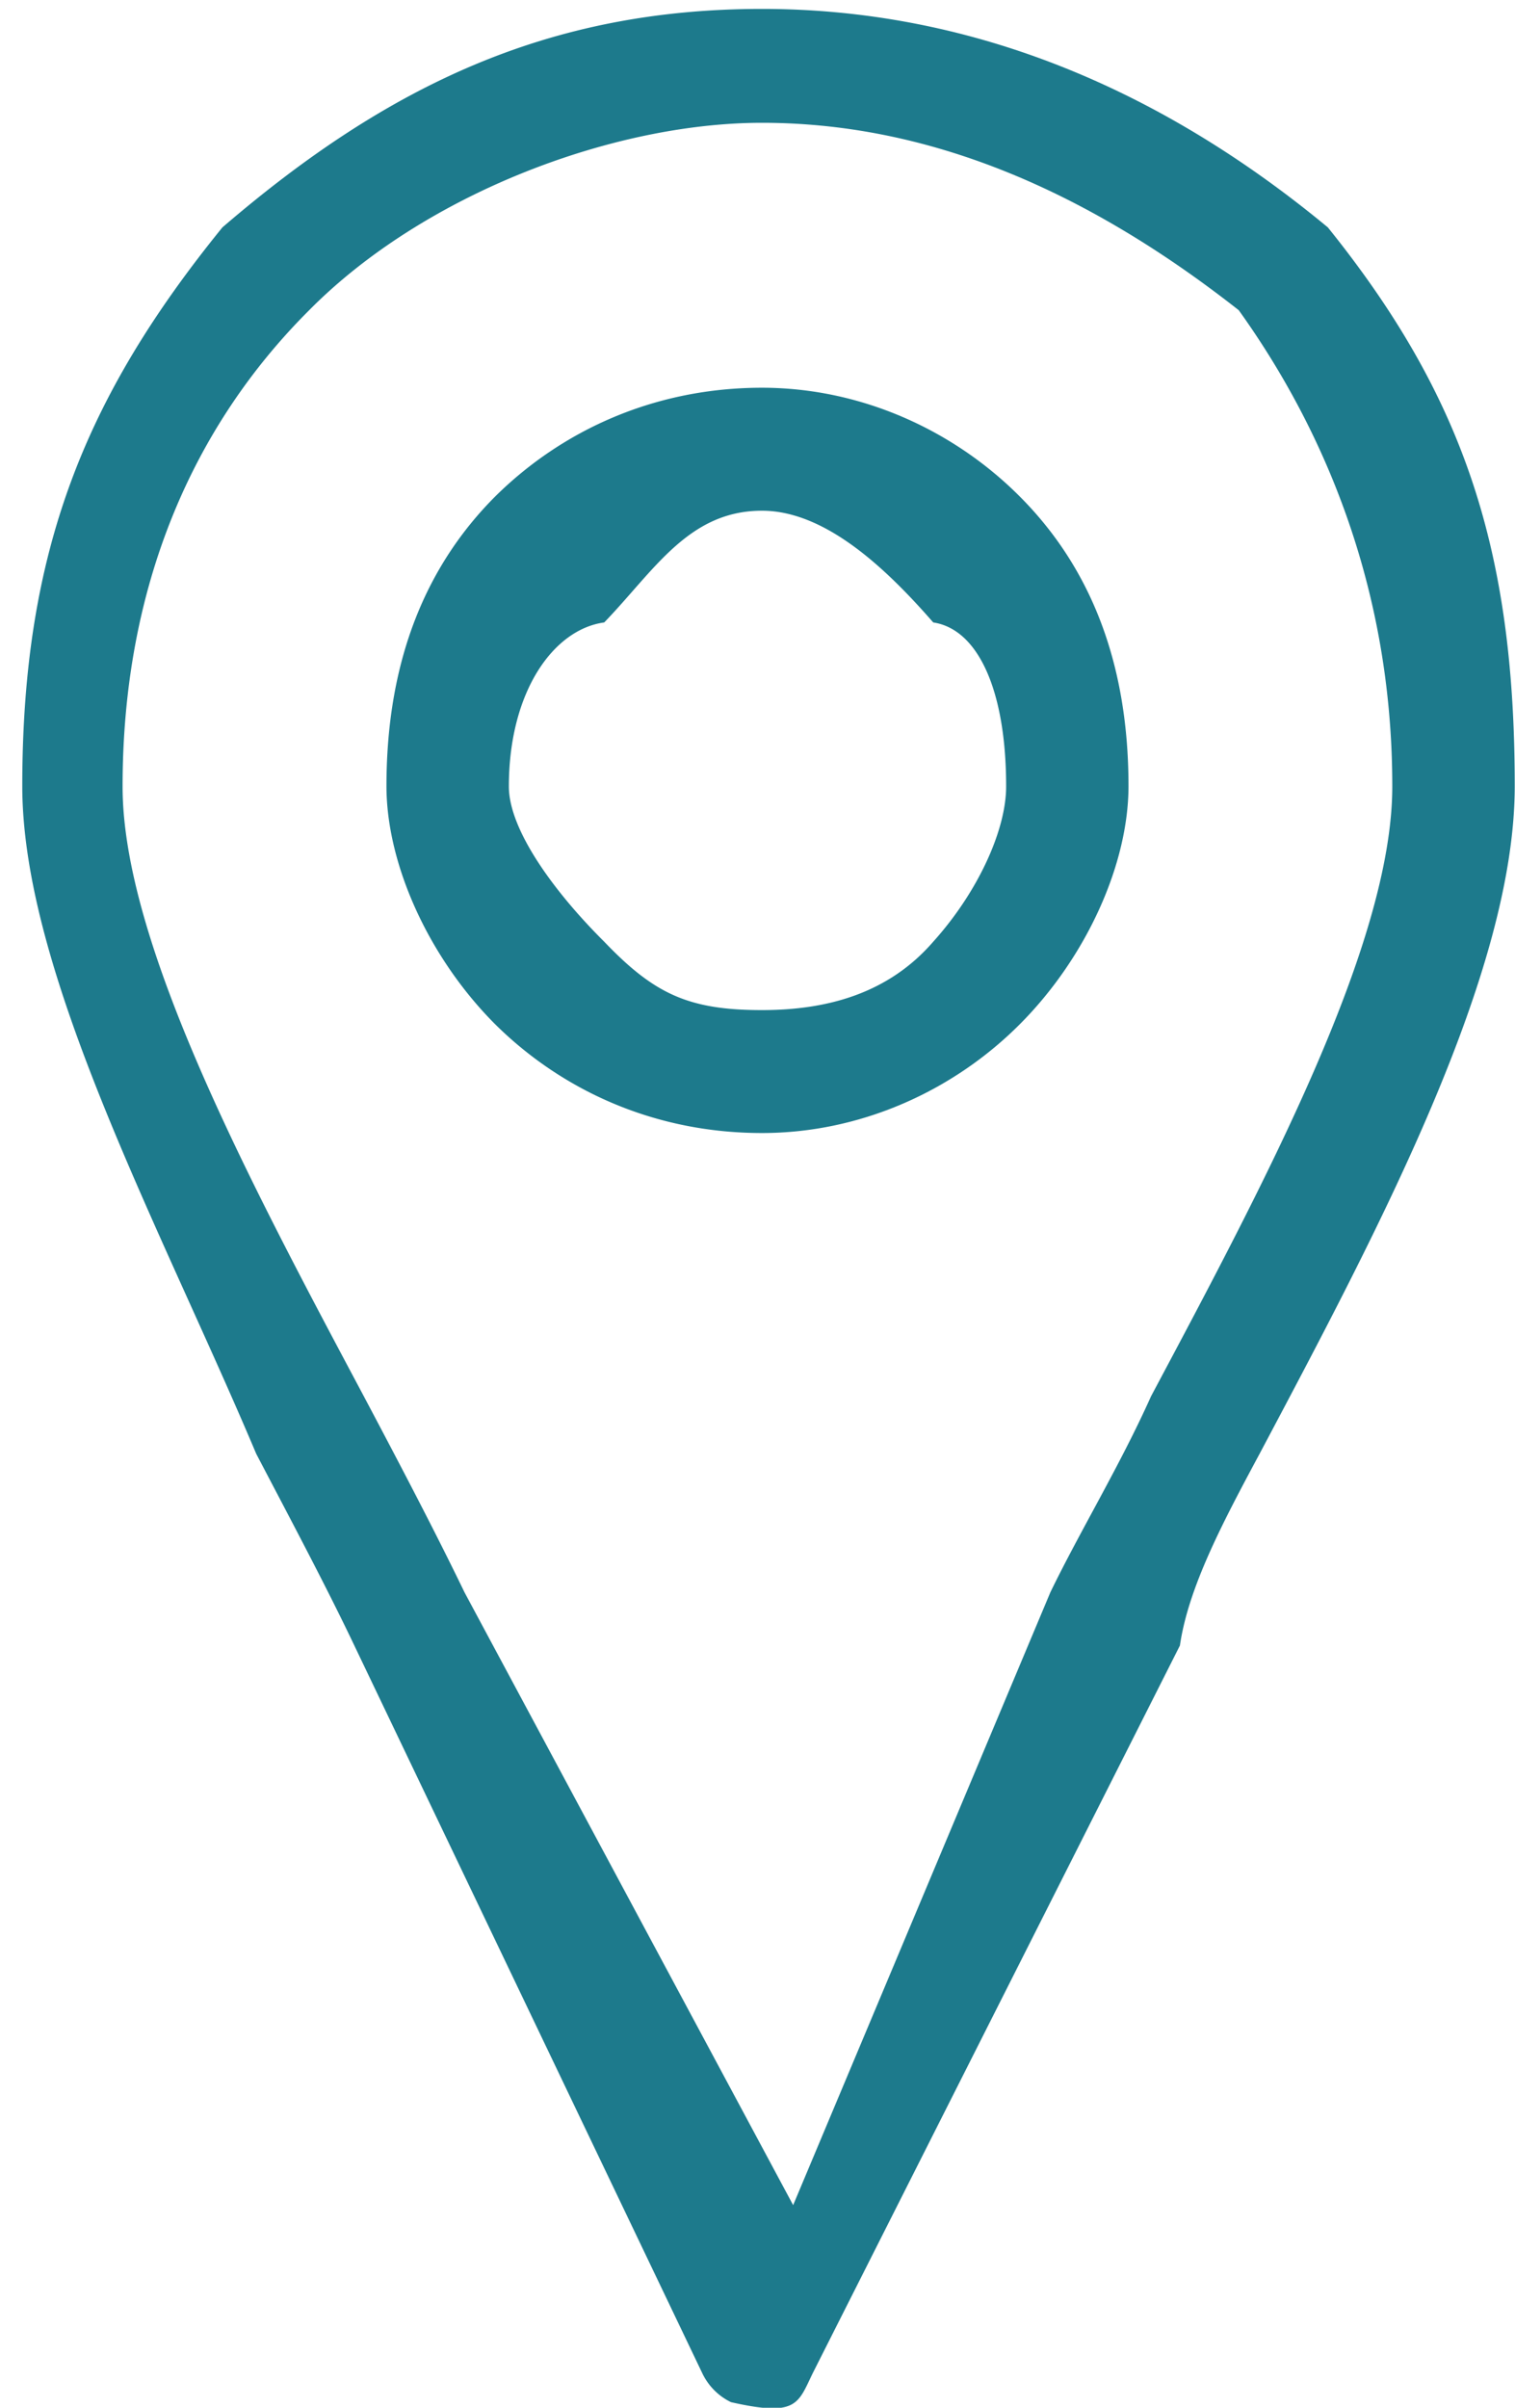 <svg xmlns="http://www.w3.org/2000/svg" width="34" height="54">
    <path fill-rule="evenodd" fill="#1D7A8C" d="M17.1.2c4.584 0 8.85 1.713 12.7 4.9 3.06 3.8 4.194 7.252 4.194 12.53 0 4.203-3.059 9.95-5.726 14.975-.819 1.525-1.598 2.991-1.788 4.3L18.237 53.23c-.331.685-.357.978-1.831.645a1.378 1.378 0 0 1-.643-.645L7.952 36.905c-.623-1.309-1.403-2.775-2.202-4.3C3.63 27.581.5 21.833.5 17.63c0-5.278 1.413-8.74 4.491-12.53C8.7 1.913 12.316.2 17.1.2zm0 8.496c2.208 0 4.292.939 5.791 2.444 1.5 1.505 2.435 3.598 2.435 6.49 0 1.74-.935 3.831-2.435 5.337-1.499 1.505-3.583 2.444-5.791 2.444-2.389 0-4.473-.939-5.992-2.444-1.499-1.505-2.435-3.597-2.435-5.337 0-2.894.936-4.985 2.435-6.49 1.519-1.505 3.603-2.444 5.992-2.444zm3.844 5.264c-1.013-1.16-2.395-2.506-3.844-2.506-1.649 0-2.42 1.346-3.54 2.506-1.13.152-2.14 1.54-2.14 3.68 0 .968 1.01 2.357 2.14 3.48 1.12 1.17 1.891 1.534 3.54 1.534 1.449 0 2.831-.364 3.844-1.534 1.012-1.123 1.636-2.512 1.636-3.48.001-2.14-.622-3.528-1.636-3.68zM27.8 6.957c-3.311-2.6-6.856-4.203-10.7-4.203-3.35 0-7.59 1.603-10.161 4.203-2.59 2.58-4.188 6.159-4.188 10.683 0 3.529 2.883 8.925 5.414 13.675.819 1.545 1.598 3.03 2.26 4.398L17.8 49.456l5.772-13.743c.663-1.368 1.568-2.853 2.26-4.398 2.531-4.75 5.414-10.146 5.414-13.675.002-4.524-1.595-8.103-3.446-10.683z"/>
</svg>
